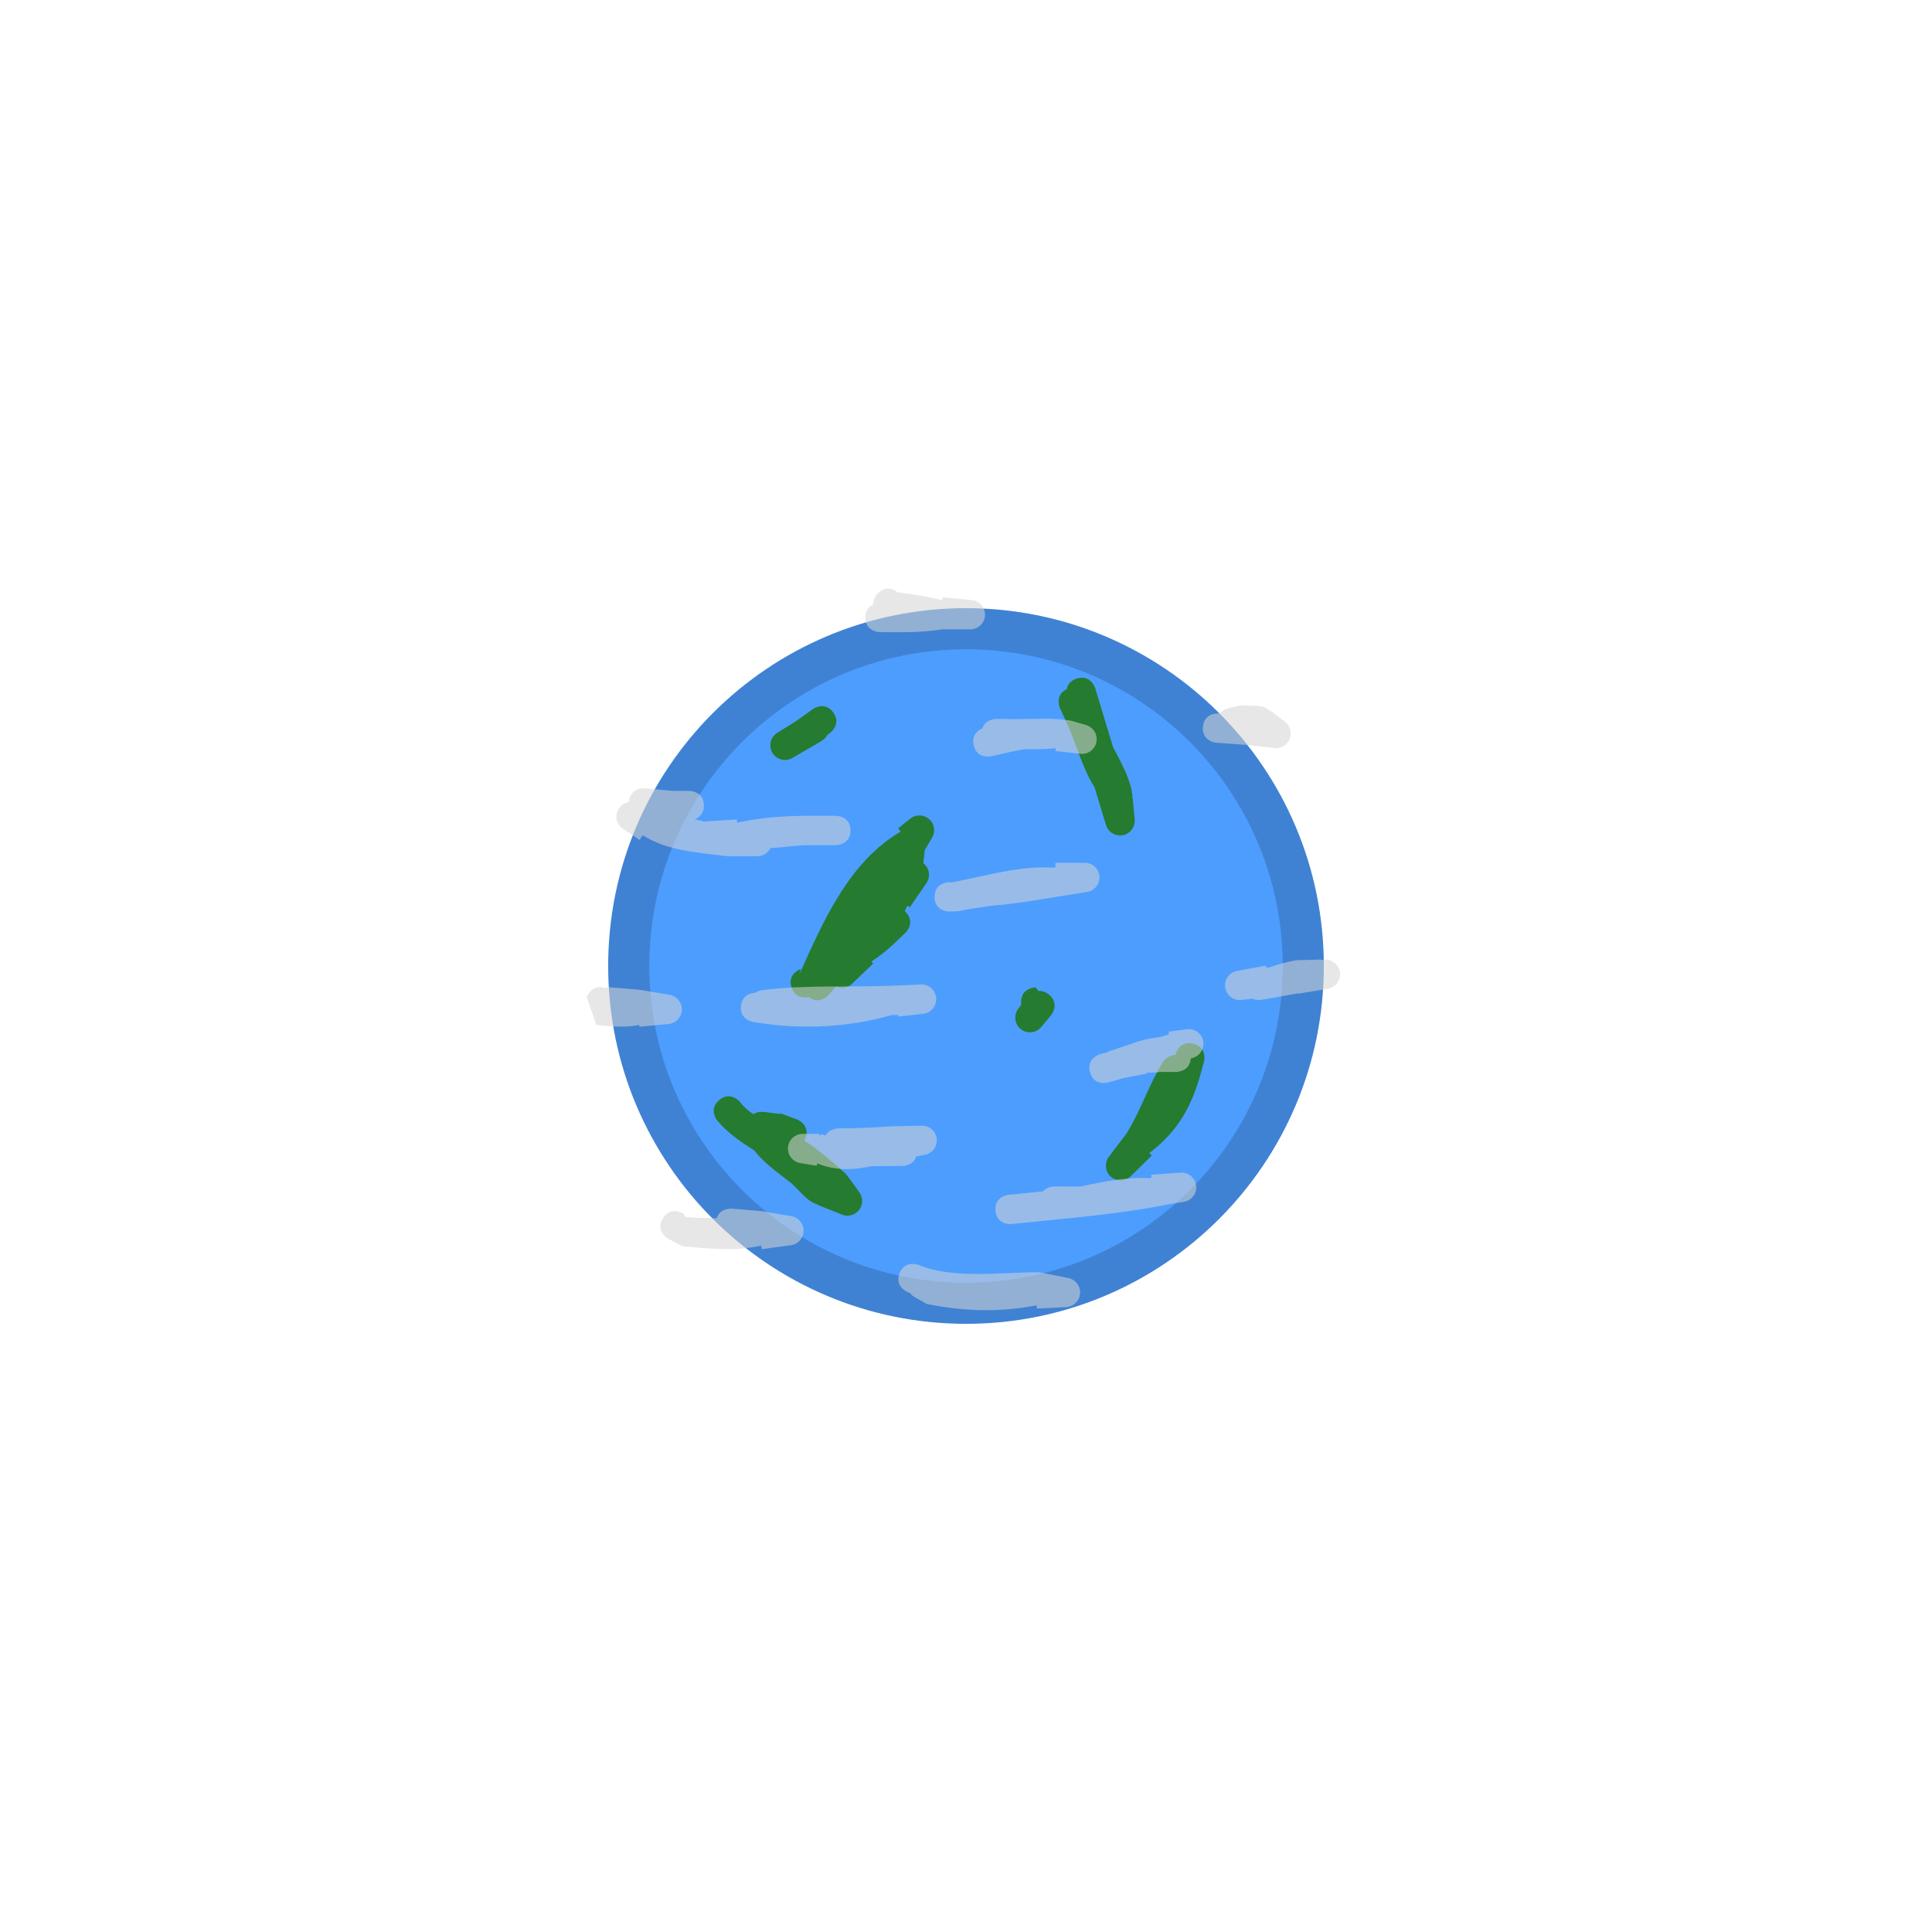 <svg version="1.1" xmlns="http://www.w3.org/2000/svg" xmlns:xlink="http://www.w3.org/1999/xlink" width="164.486" height="164.486" viewBox="0,0,164.486,164.486"><g transform="translate(-237.757,-97.757)"><g stroke-miterlimit="10"><path d="M291.285,180c0,-15.859 12.856,-28.715 28.715,-28.715c15.859,0 28.715,12.856 28.715,28.715c0,15.859 -12.856,28.715 -28.715,28.715c-15.859,0 -28.715,-12.856 -28.715,-28.715z" fill="#4d9dff" stroke="none" stroke-width="0"/><path d="M328.58,156.43c0.061,-0.343 0.27,-0.728 0.864,-0.908c1.196,-0.363 1.559,0.834 1.559,0.834c0.509,1.679 1.017,3.357 1.526,5.036c0.801,1.459 1.569,3.008 1.628,4.101c0.004,0.071 0.005,0.142 0.004,0.212l0.033,-0.003l0.164,1.804c0.004,0.042 0.007,0.085 0.007,0.129c0,0.69 -0.56,1.25 -1.25,1.25c-0.574,0 -1.058,-0.387 -1.204,-0.914c-0.187,-0.617 -0.774,-2.553 -0.961,-3.17c-1.019,-1.582 -1.644,-3.914 -2.27,-5.276l-0.67,-1.456c0,0 -0.509,-1.107 0.57,-1.638z" fill="#257b2f" stroke="none" stroke-width="0.5"/><path d="M324.69,183.075c0,-1.25 1.25,-1.25 1.25,-1.25l0.23,0.308c0.265,-0.029 0.573,0.04 0.901,0.312c0.96,0.8 0.16,1.761 0.16,1.761l-0.821,0.985c-0.229,0.279 -0.577,0.457 -0.966,0.457c-0.69,0 -1.25,-0.56 -1.25,-1.25c0,-0.286 0.096,-0.549 0.258,-0.76l0.253,-0.338c-0.01,-0.07 -0.015,-0.145 -0.015,-0.225z" fill="#257b2f" stroke="none" stroke-width="0.5"/><path d="M308.309,182.463c0,0 -0.777,0.888 -1.684,0.184c-0.3,0.064 -1.152,0.151 -1.475,-0.818c-0.395,-1.186 0.791,-1.581 0.791,-1.581l-0.128,0.472c2.045,-4.6 4.271,-9.616 8.628,-12.163l-0.219,-0.274l1.024,-0.819c0.215,-0.175 0.49,-0.28 0.789,-0.28c0.69,0 1.25,0.56 1.25,1.25c0,0.238 -0.066,0.46 -0.182,0.65l-0.613,1.048c-0.042,0.371 -0.084,0.742 -0.126,1.113c0.295,0.229 0.486,0.587 0.486,0.989c0,0.269 -0.085,0.517 -0.229,0.721l-1.406,2.047l-0.208,-0.143c-0.073,0.156 -0.148,0.31 -0.224,0.463c0.031,0.028 0.062,0.058 0.093,0.091c0.863,0.904 -0.041,1.767 -0.041,1.767l-0.923,0.881c-0.605,0.578 -1.267,1.093 -1.964,1.563l0.155,0.163l-1.807,1.725c-0.225,0.215 -0.529,0.347 -0.865,0.347c-0.178,0 -0.348,-0.037 -0.502,-0.105c-0.207,0.237 -0.414,0.473 -0.621,0.71zM313.782,172.408c-0.208,0.232 -0.409,0.462 -0.602,0.691l0.602,-0.688c-0,-0.001 -0,-0.002 -0,-0.002z" fill="#257b2f" stroke="none" stroke-width="0.5"/><path d="M306.321,194.691c-0.025,0.062 -0.051,0.119 -0.08,0.172c1.28,0.829 2.379,1.831 3.556,2.853l0.053,0.148l0.042,-0.03l1.023,1.433c0.152,0.207 0.241,0.462 0.241,0.738c0,0.69 -0.56,1.25 -1.25,1.25c-0.174,0 -0.34,-0.036 -0.491,-0.1l-2.037,-0.815l0.008,-0.021c-0.064,-0.022 -0.128,-0.045 -0.192,-0.07c-0.838,-0.331 -1.378,-1.163 -2.064,-1.747c-0.627,-0.534 -2.24,-1.593 -3.17,-2.817c-1.202,-0.736 -2.308,-1.537 -3.143,-2.534c0,0 -0.781,-0.976 0.195,-1.757c0.976,-0.781 1.757,0.195 1.757,0.195c0.306,0.411 0.697,0.747 1.134,1.036c0.585,-0.455 1.616,0.001 2.4,-0.048l1.319,0.49c0,0 1.161,0.464 0.696,1.625z" fill="#257b2f" stroke="none" stroke-width="0.5"/><path d="M339.386,186.626c1.204,0.335 0.87,1.539 0.87,1.539l-0.363,1.306c-0.867,3.002 -2.23,4.888 -4.287,6.451l0.209,0.212l-1.78,1.754c-0.226,0.223 -0.536,0.36 -0.878,0.36c-0.69,0 -1.25,-0.56 -1.25,-1.25c0,-0.288 0.098,-0.554 0.262,-0.766l1.479,-1.947c1.255,-2.005 1.864,-4.079 3.106,-6.085c0,0 0.397,-0.636 1.069,-0.615l0.025,-0.089c0,0 0.335,-1.204 1.539,-0.87z" fill="#257b2f" stroke="none" stroke-width="0.5"/><path d="M306.959,158.13c0,0 1.017,-0.727 1.744,0.291c0.727,1.017 -0.291,1.744 -0.291,1.744c-0.067,0.048 -0.135,0.096 -0.202,0.144c-0.19,0.348 -0.513,0.537 -0.513,0.537l-2.458,1.434c-0.189,0.115 -0.411,0.181 -0.648,0.181c-0.69,0 -1.25,-0.56 -1.25,-1.25c0,-0.455 0.243,-0.853 0.606,-1.071l1.608,-1.005c0.468,-0.335 0.937,-0.67 1.405,-1.004z" fill="#257b2f" stroke="none" stroke-width="0.5"/><path d="M291.285,180c0,-15.859 12.856,-28.715 28.715,-28.715c15.859,0 28.715,12.856 28.715,28.715c0,15.859 -12.856,28.715 -28.715,28.715c-15.859,0 -28.715,-12.856 -28.715,-28.715z" fill="none" stroke="#3f82d3" stroke-width="3.5"/><path d="M310.167,168.46c0,1.25 -1.25,1.25 -1.25,1.25h-2.12c-1.178,-0.001 -2.337,0.19 -3.45,0.257c-0.206,0.407 -0.628,0.685 -1.115,0.685h-2.5v-0.025l-0.076,0.023c-2.94,-0.355 -5.132,-0.506 -7.183,-1.782l-0.265,0.397l-1.397,-0.931c-0.345,-0.223 -0.573,-0.61 -0.573,-1.051c0,-0.62 0.452,-1.135 1.045,-1.233c0.034,-0.66 0.58,-1.185 1.248,-1.185c0.043,0 0.086,0.002 0.129,0.007l2.432,0.221c0.447,-0 0.895,-0.001 1.342,-0.001c0,0 1.25,0 1.25,1.25c0,0.738 -0.435,1.04 -0.792,1.164c0.299,0.069 0.596,0.143 0.885,0.214c0.076,-0.019 0.154,-0.031 0.235,-0.036l2.485,-0.16l0.018,0.277c1.999,-0.442 3.95,-0.589 6.282,-0.59h2.12c0,0 1.25,0 1.25,1.25z" fill-opacity="0.557" fill="#d4d4d4" stroke="none" stroke-width="0.5"/><path d="M345.167,182.879c0,0 -0.394,0.07 -0.776,-0.093l-0.935,0.103c-0.051,0.006 -0.102,0.009 -0.154,0.009c-0.69,0 -1.25,-0.56 -1.25,-1.25c0,-0.622 0.454,-1.137 1.048,-1.234l2.438,-0.443l0.031,0.171c0.085,-0.009 0.171,-0.016 0.257,-0.023c0.741,-0.26 1.497,-0.47 2.267,-0.609l2.007,-0.054c0,0 0.102,-0.003 0.249,0.023l0.055,-0.008c0.065,-0.01 0.131,-0.016 0.198,-0.016c0.69,0 1.25,0.56 1.25,1.25c0,0.627 -0.462,1.147 -1.065,1.236l-2.446,0.408l-0.005,-0.03c-1.056,0.187 -2.113,0.373 -3.17,0.559z" fill-opacity="0.557" fill="#d4d4d4" stroke="none" stroke-width="0.5"/><path d="M336.499,186.056l0.781,-0.234l-0.031,-0.232l1.53,-0.203c0.06,-0.009 0.122,-0.014 0.185,-0.014c0.69,0 1.25,0.56 1.25,1.25c0,0.576 -0.389,1.06 -0.919,1.206l-0.164,0.049c-0.069,1.144 -1.247,1.144 -1.247,1.144l-1.336,-0.002c-0.4,0.05 -0.801,0.071 -1.203,0.072l0.015,0.076l-1.939,0.372c-0.439,0.125 -0.878,0.251 -1.317,0.376c0,0 -1.202,0.343 -1.545,-0.859c-0.343,-1.202 0.859,-1.545 0.859,-1.545c0.204,-0.058 0.408,-0.117 0.612,-0.175c0.085,-0.051 0.176,-0.092 0.272,-0.121l2.344,-0.781c0.595,-0.197 1.219,-0.319 1.852,-0.378z" fill-opacity="0.557" fill="#d4d4d4" stroke="none" stroke-width="0.5"/><path d="M307.769,194.322c0.092,0.044 0.183,0.084 0.274,0.12c0.327,-0.619 1.109,-0.619 1.109,-0.619c1.52,0.001 3.041,-0.068 4.557,-0.177l0.033,0.009l-0,-0.011l2.496,-0.045c0.009,-0 0.018,-0 0.026,-0c0.69,0 1.25,0.56 1.25,1.25c0,0.623 -0.455,1.139 -1.051,1.234l-0.704,0.126c-0.248,0.82 -1.191,0.82 -1.191,0.82h-0.797c-0.666,0 -1.286,0.012 -1.874,0.02c-1.531,0.35 -3.084,0.372 -4.565,-0.244l-0.034,0.207l-1.393,-0.232c-0.603,-0.089 -1.065,-0.609 -1.065,-1.236c0,-0.69 0.56,-1.25 1.25,-1.25h1.413v0.13z" fill-opacity="0.557" fill="#d4d4d4" stroke="none" stroke-width="0.5"/><path d="M317.323,174.112c0,-1.25 1.25,-1.25 1.25,-1.25l0.224,0.025c3.453,-0.695 5.822,-1.413 8.621,-1.262c0.065,-0.011 0.13,-0.021 0.195,-0.032v-0.38h2.5c0.69,0 1.25,0.56 1.25,1.25c0,0.631 -0.467,1.153 -1.075,1.238l-1.986,0.314c-2.115,0.333 -4.022,0.691 -6.148,0.858c-1.013,0.154 -1.997,0.29 -2.864,0.464l-0.718,0.025c0,0 -1.25,0 -1.25,-1.25z" fill-opacity="0.557" fill="#d4d4d4" stroke="none" stroke-width="0.5"/><path d="M300.852,183.334c0.142,-0.885 0.817,-1.034 1.187,-1.047c0.29,-0.192 0.598,-0.231 0.598,-0.231c3.829,-0.479 7.519,-0.22 11.363,-0.387l2.154,-0.092c0.02,-0.001 0.041,-0.002 0.062,-0.002c0.69,0 1.25,0.56 1.25,1.25c0,0.649 -0.494,1.182 -1.127,1.244l-2.105,0.234l-0.016,-0.141l-0.112,0.005c-0.152,0.006 -0.303,0.012 -0.455,0.017c-3.654,1.041 -7.595,1.236 -11.338,0.65l-0.427,-0.068c0,0 -1.234,-0.198 -1.036,-1.432z" fill-opacity="0.557" fill="#d4d4d4" stroke="none" stroke-width="0.5"/><path d="M323.885,201.968c0,0 -1.243,0.131 -1.374,-1.112c-0.131,-1.243 1.112,-1.374 1.112,-1.374c0.973,-0.102 1.95,-0.198 2.927,-0.294c0.368,-0.419 0.972,-0.419 0.972,-0.419l2.226,0.007c2.42,-0.518 4.043,-0.8 5.857,-0.719c0.062,-0.011 0.124,-0.022 0.186,-0.033l-0.018,-0.251l2.481,-0.177c0.034,-0.003 0.068,-0.004 0.102,-0.004c0.69,0 1.25,0.56 1.25,1.25c0,0.628 -0.464,1.148 -1.067,1.237l-1.281,0.21c-4.397,0.875 -8.913,1.211 -13.373,1.68z" fill-opacity="0.557" fill="#d4d4d4" stroke="none" stroke-width="0.5"/><path d="M315.223,207.84c-0.059,-0.022 -0.118,-0.044 -0.177,-0.066c0,0 -1.161,-0.464 -0.696,-1.625c0.464,-1.161 1.625,-0.696 1.625,-0.696c2.941,1.233 7.094,0.608 10.258,0.623l0.113,0.059l0.008,-0.04l2.332,0.466c0.584,0.105 1.028,0.616 1.028,1.23c0,0.672 -0.53,1.22 -1.195,1.249l-2.489,0.124l-0.014,-0.275c-3.054,0.589 -6.048,0.542 -9.337,-0.108l-1.155,-0.657c0,0 -0.152,-0.101 -0.301,-0.284z" fill-opacity="0.557" fill="#d4d4d4" stroke="none" stroke-width="0.5"/><path d="M294.217,201.445c0.693,-1.04 1.733,-0.347 1.733,-0.347l0.132,0.267c0.859,0.082 1.778,0.088 2.698,0.115c0.271,-0.907 1.291,-0.822 1.291,-0.822c0.848,0.071 1.696,0.142 2.545,0.213l0.05,0.024l0.003,-0.016l2.444,0.417c0.6,0.091 1.06,0.61 1.06,1.236c0,0.639 -0.479,1.166 -1.098,1.241l-2.459,0.337l-0.043,-0.311c-2.06,0.461 -3.841,0.331 -6.728,0.056l-1.281,-0.675c0,0 -1.04,-0.693 -0.347,-1.733z" fill-opacity="0.557" fill="#d4d4d4" stroke="none" stroke-width="0.5"/><path d="M289.251,181.862c0.251,-0.063 0.458,-0.046 0.458,-0.046c0.848,0.071 1.696,0.142 2.545,0.213l0.05,0.024l0.003,-0.016l2.444,0.417c0.6,0.091 1.06,0.61 1.06,1.236c0,0.655 -0.504,1.192 -1.145,1.246l-2.476,0.235l-0.014,-0.152c-0.98,0.204 -1.929,0.18 -3.651,-0.008l-0.812,-2.344c0,0 0.386,-1.157 1.539,-0.804z" fill-opacity="0.557" fill="#d4d4d4" stroke="none" stroke-width="0.5"/><path d="M341.591,158.505c0.257,-0.299 0.609,-0.416 0.609,-0.416l1.257,-0.29c0.734,0.106 1.593,-0.106 2.201,0.318c0.09,0.062 0.174,0.13 0.254,0.202l0.03,-0.04l1.2,0.912c0.306,0.228 0.505,0.593 0.505,1.004c0,0.69 -0.56,1.25 -1.25,1.25c-0.052,0 -0.103,-0.003 -0.153,-0.009l-2.45,-0.267c-0.822,-0.059 -1.643,-0.117 -2.465,-0.176c0,0 -1.247,-0.089 -1.158,-1.336c0.089,-1.247 1.336,-1.158 1.336,-1.158c0.028,0.002 0.056,0.004 0.085,0.006z" fill-opacity="0.557" fill="#d4d4d4" stroke="none" stroke-width="0.5"/><path d="M312.118,149.204c-0.024,-0.283 0.061,-0.612 0.389,-0.94c0.72,-0.72 1.44,-0.267 1.682,-0.074c1.415,0.167 2.561,0.354 3.707,0.65h0.076l0.022,-0.229l2.476,0.233c0.642,0.053 1.146,0.59 1.146,1.246c0,0.69 -0.56,1.25 -1.25,1.25h-2.423c-1.782,0.294 -3.438,0.236 -5.259,0.236c0,0 -1.25,0 -1.25,-1.25c0,-0.664 0.353,-0.975 0.684,-1.121z" fill-opacity="0.557" fill="#d4d4d4" stroke="none" stroke-width="0.5"/><path d="M325.033,161.536c-0.874,0.133 -1.762,0.357 -2.892,0.608c0,0 -1.22,0.271 -1.491,-0.949c-0.199,-0.894 0.404,-1.279 0.74,-1.42c0.253,-0.807 1.187,-0.807 1.187,-0.807l0.772,0.002c0.925,0.049 1.782,-0.036 2.56,-0.003c0.882,-0.052 1.811,-0.02 2.937,0.123l0.079,0.065l0.012,-0.042l1.263,0.368c0.534,0.142 0.927,0.629 0.927,1.208c0,0.69 -0.56,1.25 -1.25,1.25c-0.053,0 -0.105,-0.003 -0.156,-0.01l-2.102,-0.234l0.025,-0.225c-0.859,0.068 -1.703,0.084 -2.611,0.065z" fill-opacity="0.557" fill="#d4d4d4" stroke="none" stroke-width="0.5"/><path d="M237.757,180c0,-45.421 36.821,-82.243 82.243,-82.243c45.421,0 82.243,36.821 82.243,82.243c0,45.421 -36.821,82.243 -82.243,82.243c-45.421,0 -82.243,-36.821 -82.243,-82.243z" fill="none" stroke="none" stroke-width="0"/></g></g></svg>